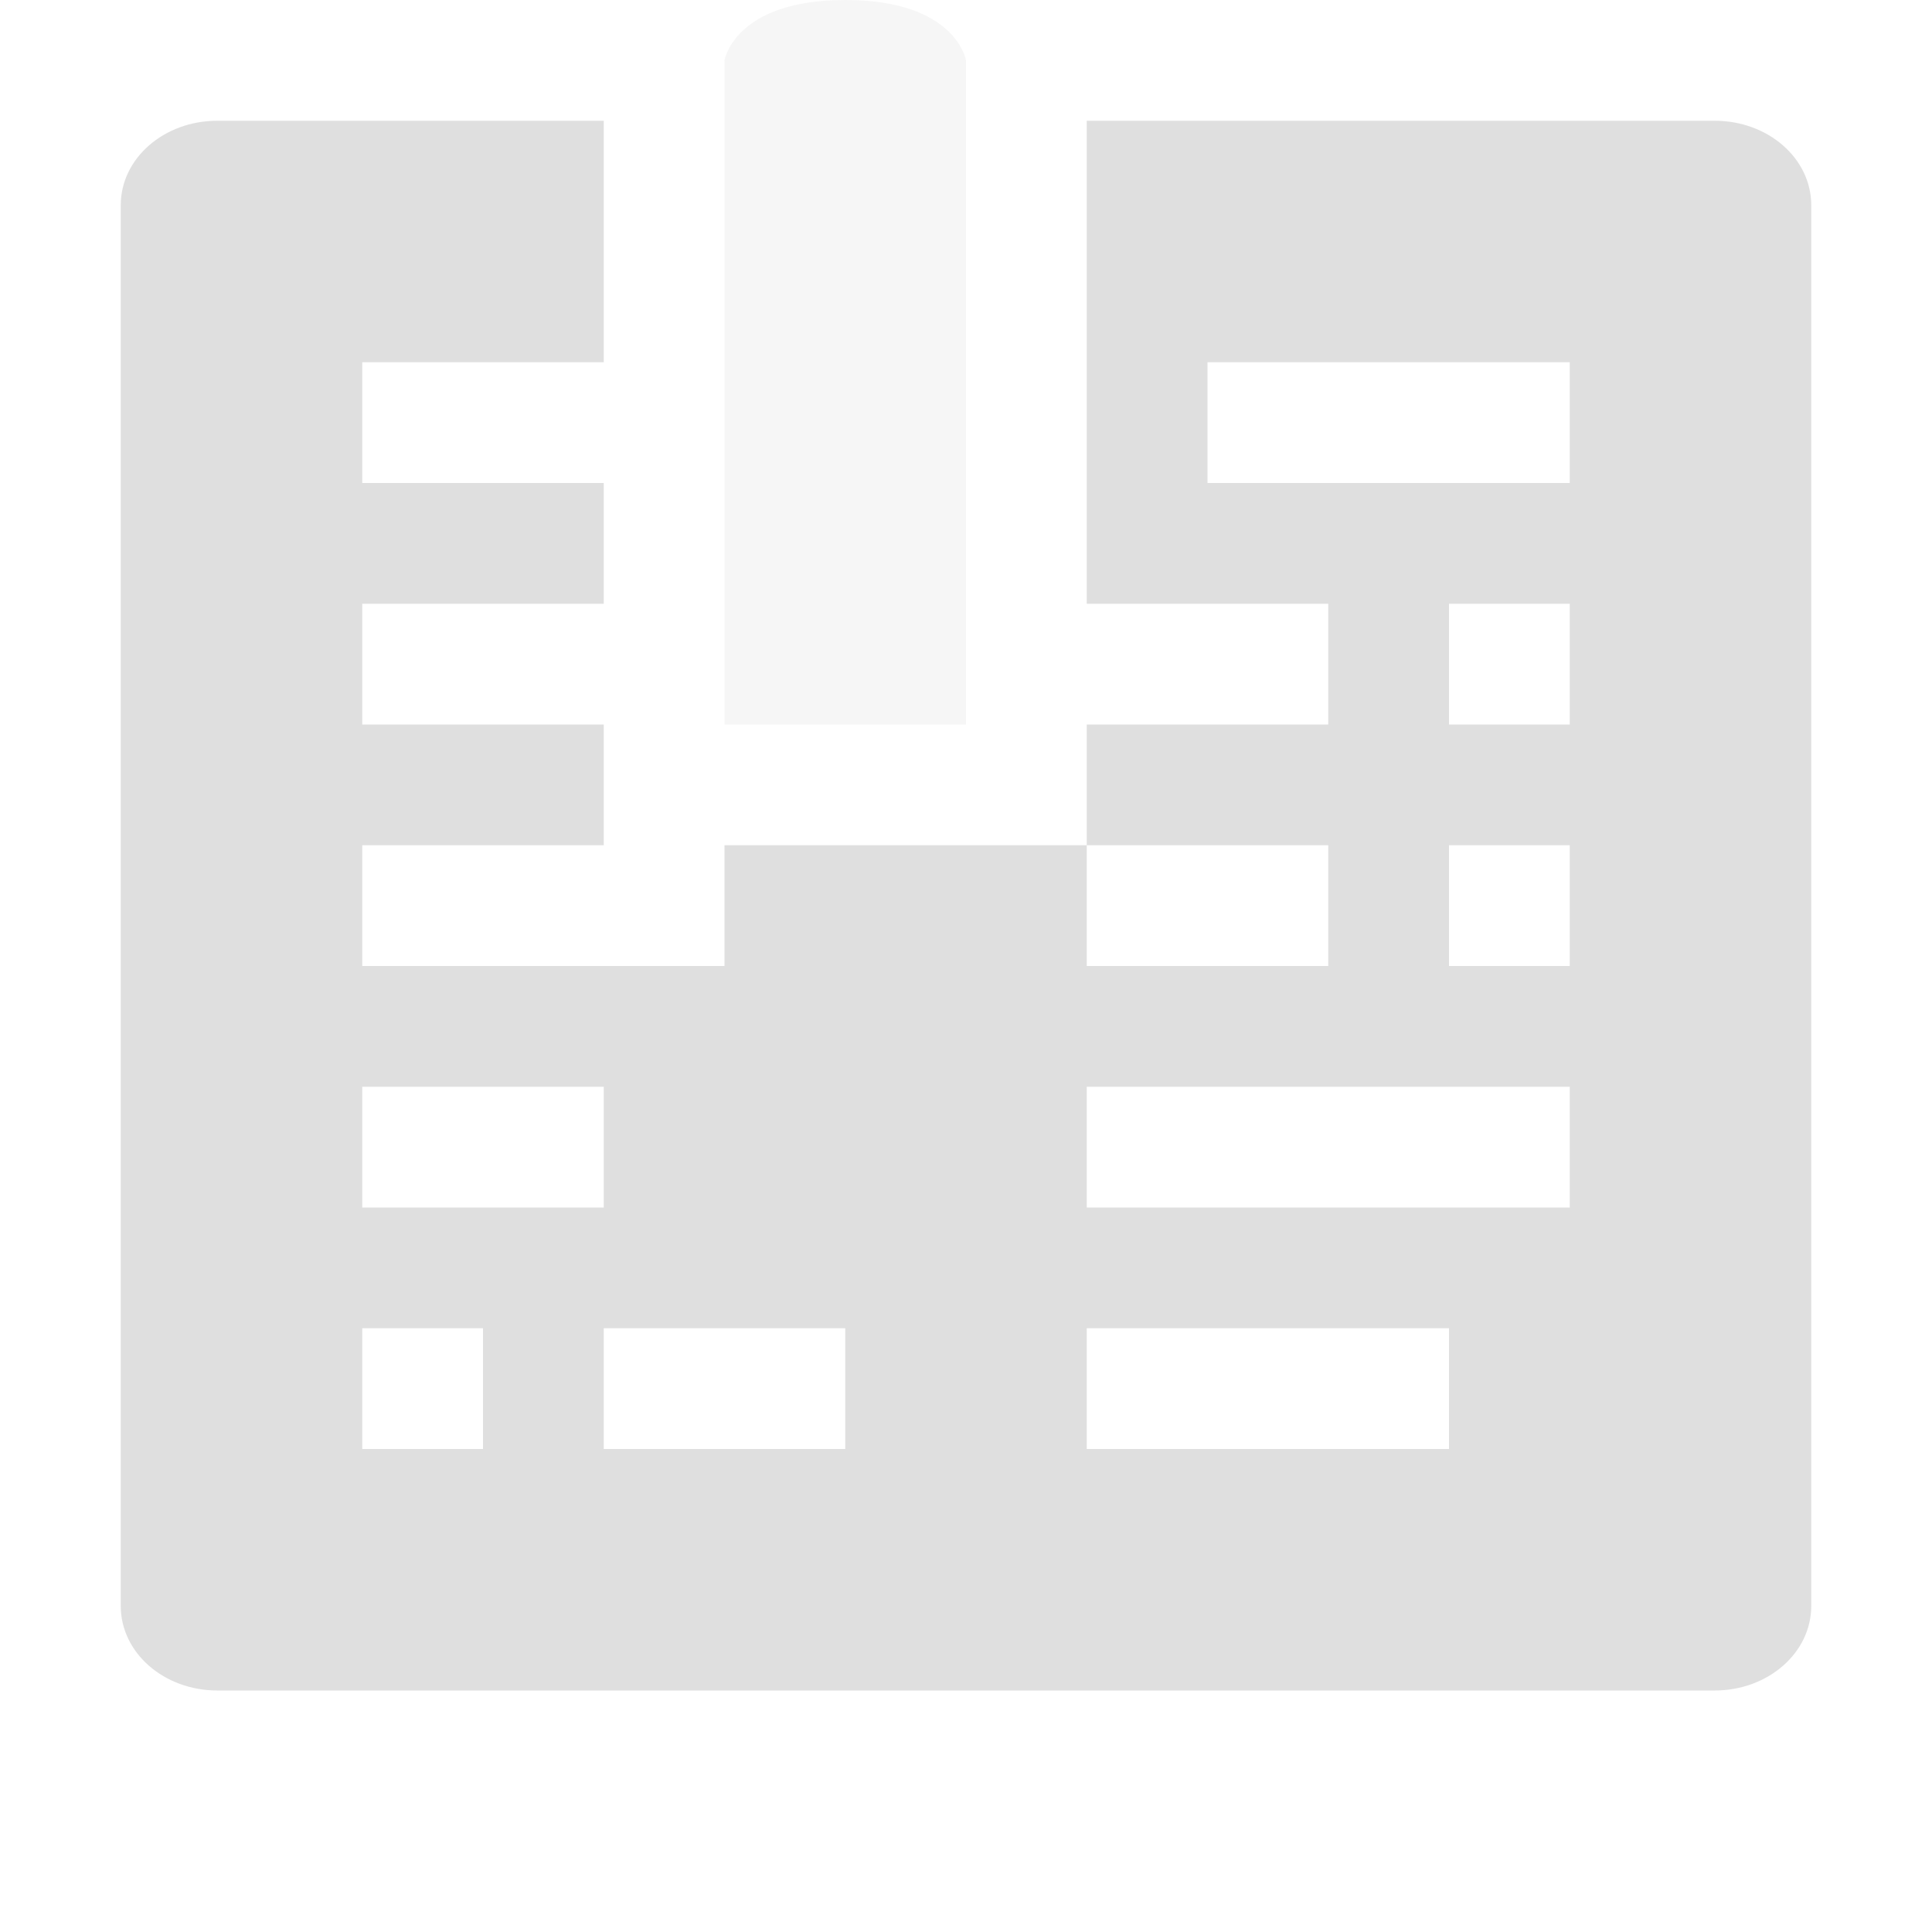 <svg xmlns="http://www.w3.org/2000/svg" width="16" height="16"><defs><style id="current-color-scheme" type="text/css">.ColorScheme-Text{color:#dfdfdf}</style></defs><path class="ColorScheme-Text" d="M1.8 1c-.442 0-.8.311-.8.7v11.6c0 .388.358.7.8.7h12.4c.442 0 .8-.312.8-.7V1.7c0-.389-.358-.7-.8-.7H9v4h2v1H9v1h2v1H9V7H6v1H3V7h2V4H3V3h2V1zM10 3h3v1h-3zM3 5h2v1H3zm9 0h1v1h-1zm0 2h1v1h-1zM3 9h2v1H3zm6 0h3v1H9zm3 0h1v1h-1zm-9 2h1v1H3zm2 0h2v1H5zm4 0h3v1H9z" fill="currentColor"/><path class="ColorScheme-Text" d="M6 .5V6h2V.5S7.919 0 7 0 6 .5 6 .5z" opacity=".3" fill="currentColor"/></svg>